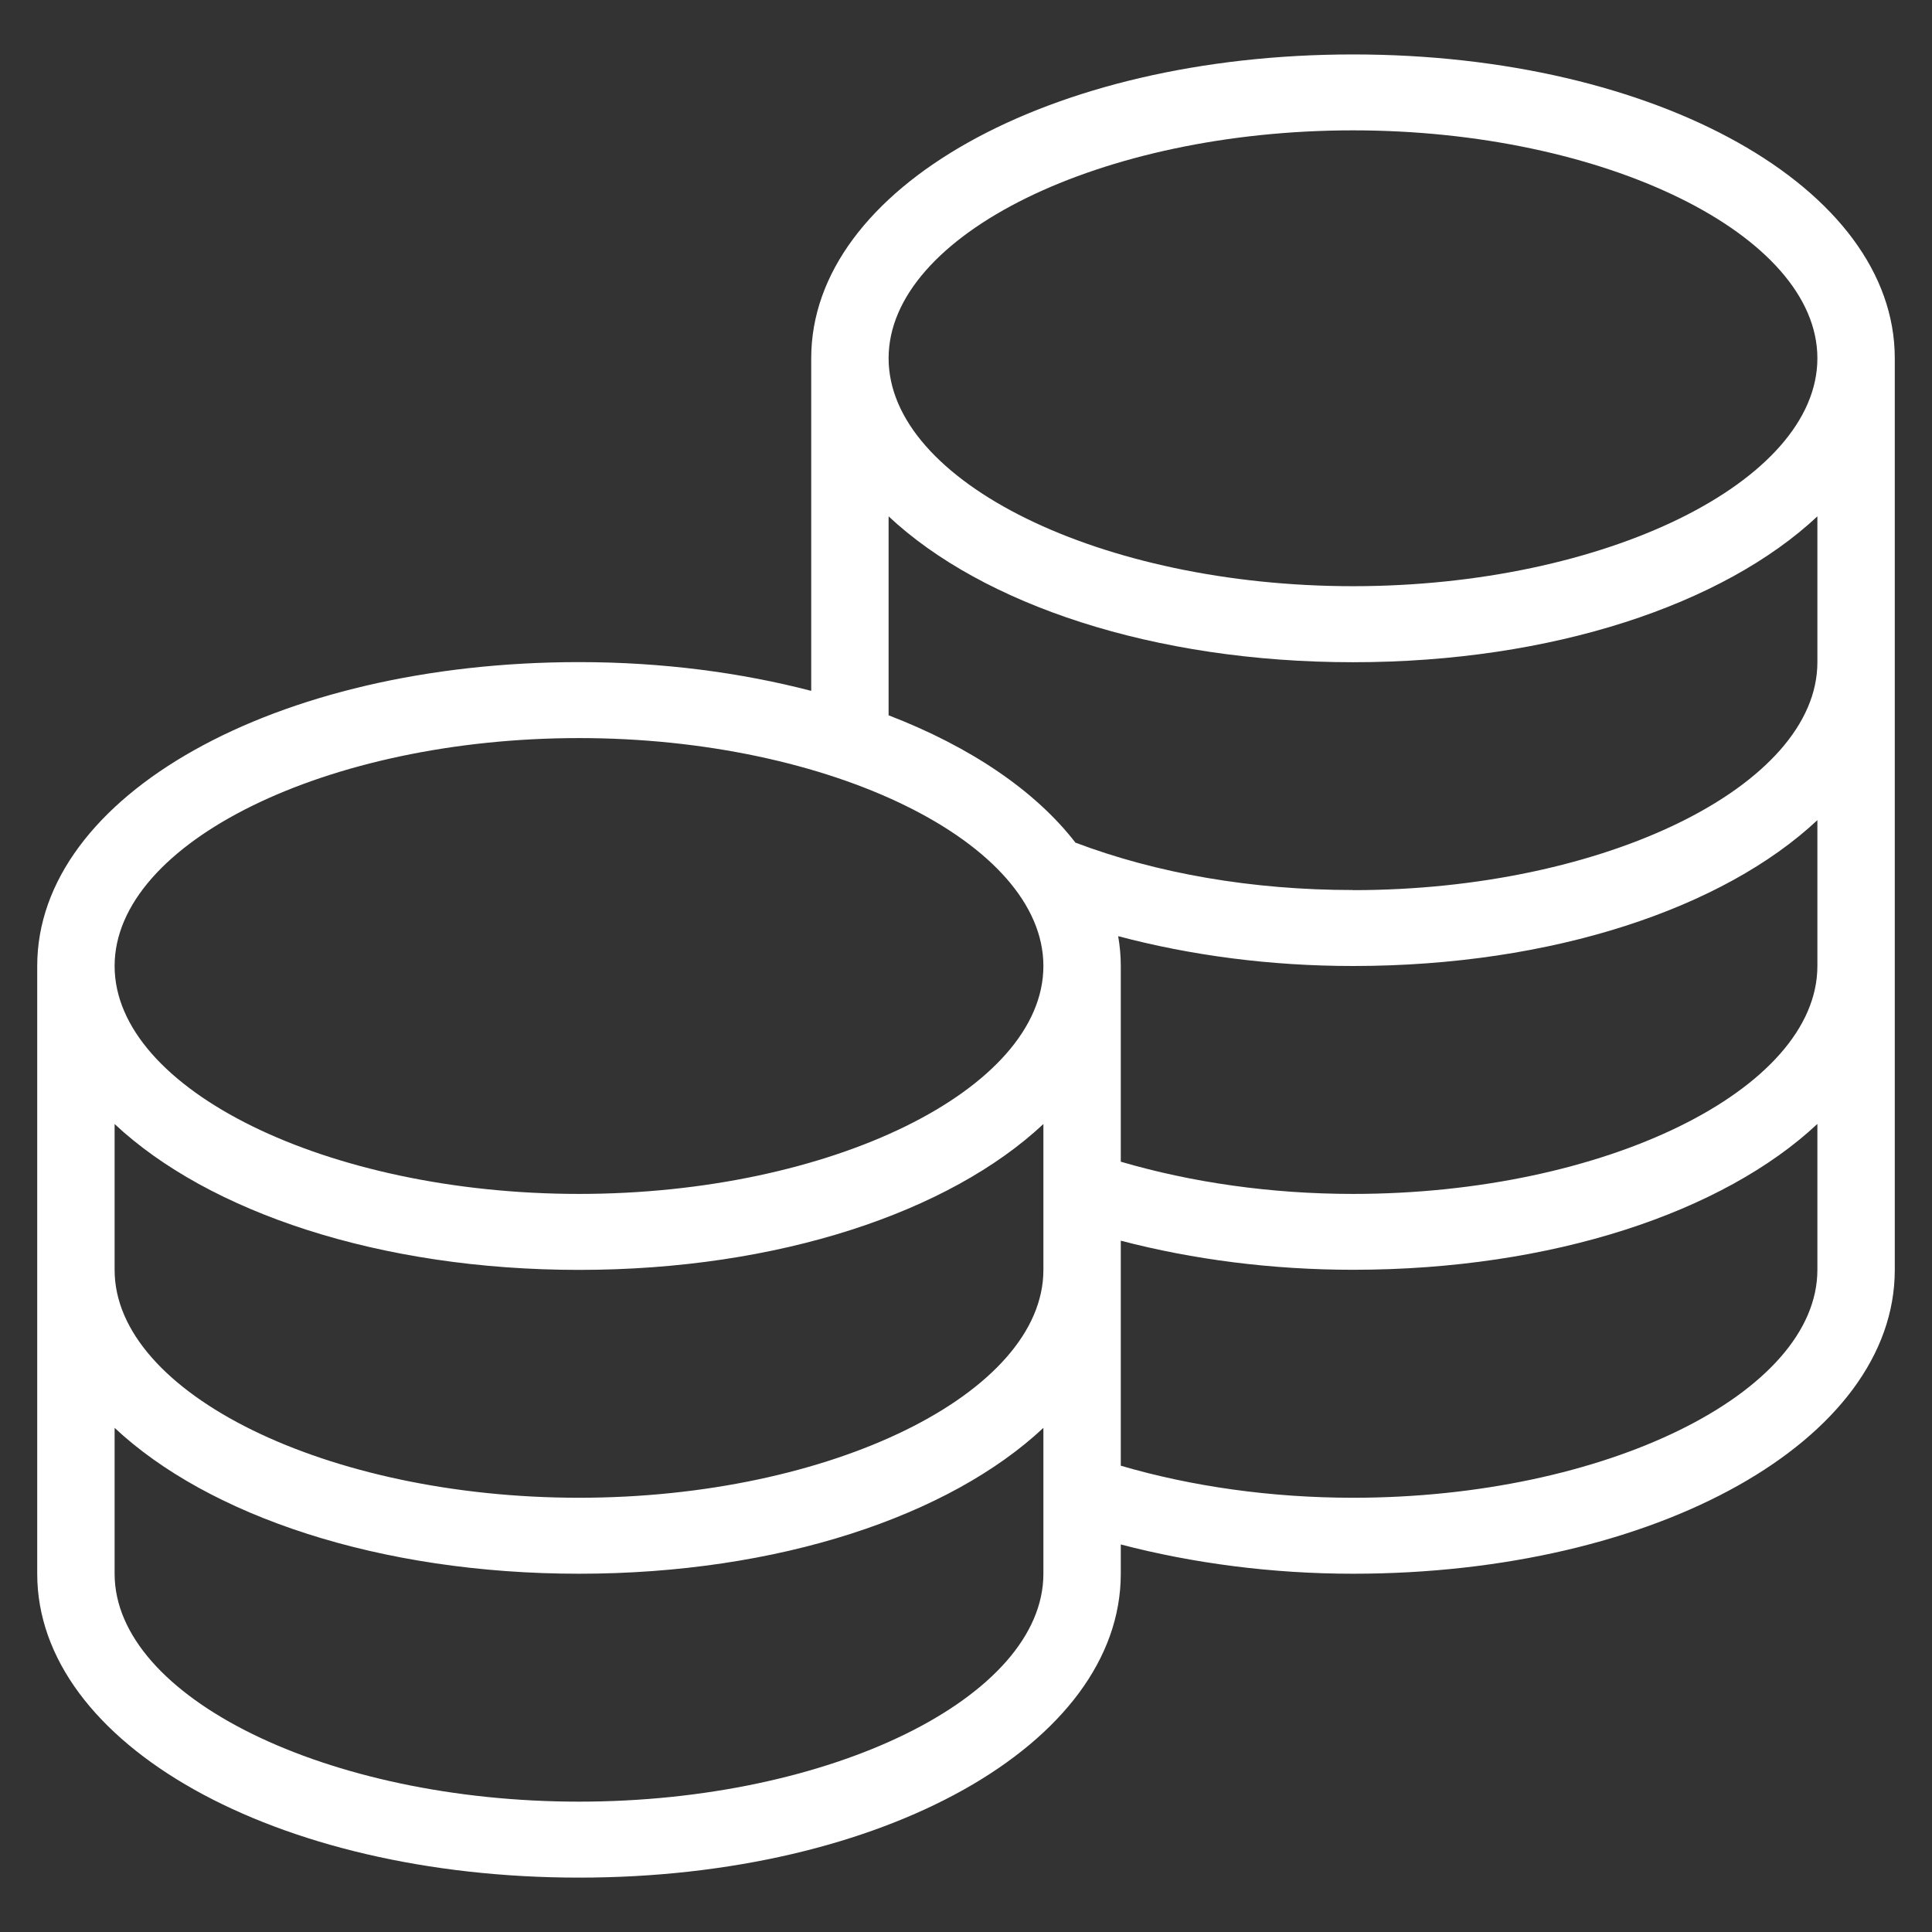 <svg width="34" height="34" viewBox="0 0 34 34" fill="none" xmlns="http://www.w3.org/2000/svg">
<rect x="0" y="0" width="34" height="34" fill="#333333" stroke="none"/>
<g clip-path="url(#clip0_100_6688)">
<path d="M23.811 0.958C18.464 0.958 14.276 3.306 14.276 6.305V12.158C13.042 11.837 11.662 11.652 10.19 11.652C4.843 11.652 0.655 14.001 0.655 17V27.695C0.655 30.694 4.843 33.043 10.19 33.043C15.536 33.043 19.724 30.694 19.724 27.695V27.18C20.995 27.512 22.387 27.695 23.811 27.695C29.157 27.695 33.345 25.346 33.345 22.348V6.305C33.345 3.306 29.157 0.958 23.811 0.958ZM23.811 2.294C28.24 2.294 31.983 4.131 31.983 6.305C31.983 8.479 28.24 10.316 23.811 10.316C19.381 10.316 15.638 8.479 15.638 6.305C15.638 4.131 19.381 2.294 23.811 2.294ZM10.19 12.989C14.619 12.989 18.362 14.826 18.362 17C18.362 19.174 14.619 21.011 10.19 21.011C5.76 21.011 2.017 19.174 2.017 17C2.017 14.826 5.76 12.989 10.19 12.989ZM2.017 19.781C3.669 21.329 6.674 22.348 10.19 22.348C13.705 22.348 16.71 21.329 18.362 19.781V22.348C18.362 24.521 14.619 26.358 10.19 26.358C5.76 26.358 2.017 24.521 2.017 22.348V19.781ZM10.19 31.706C5.76 31.706 2.017 29.869 2.017 27.695V25.128C3.669 26.676 6.674 27.695 10.19 27.695C13.705 27.695 16.71 26.676 18.362 25.128V27.695C18.362 29.869 14.619 31.706 10.19 31.706ZM23.811 26.358C22.371 26.358 20.969 26.159 19.724 25.794V21.834C20.994 22.166 22.384 22.346 23.811 22.346C27.326 22.346 30.331 21.328 31.983 19.779V22.346C31.983 24.52 28.24 26.358 23.811 26.358ZM23.811 21.011C22.365 21.011 20.969 20.809 19.724 20.444V17C19.724 16.822 19.708 16.647 19.678 16.475C20.956 16.814 22.352 17 23.811 17C27.326 17 30.331 15.981 31.983 14.433V17C31.983 19.174 28.24 21.011 23.811 21.011ZM23.811 15.663C22.027 15.663 20.354 15.369 18.926 14.829C18.22 13.916 17.079 13.143 15.638 12.588V9.087C17.29 10.635 20.295 11.654 23.811 11.654C27.326 11.654 30.331 10.635 31.983 9.087V11.654C31.983 13.828 28.24 15.665 23.811 15.665V15.663Z" fill="white"/>
</g>
<defs>
<clipPath id="clip0_100_6688">
<rect width="32.69" height="32.085" fill="white" transform="translate(0.655 0.958)"/>
</clipPath>
</defs>
</svg>

